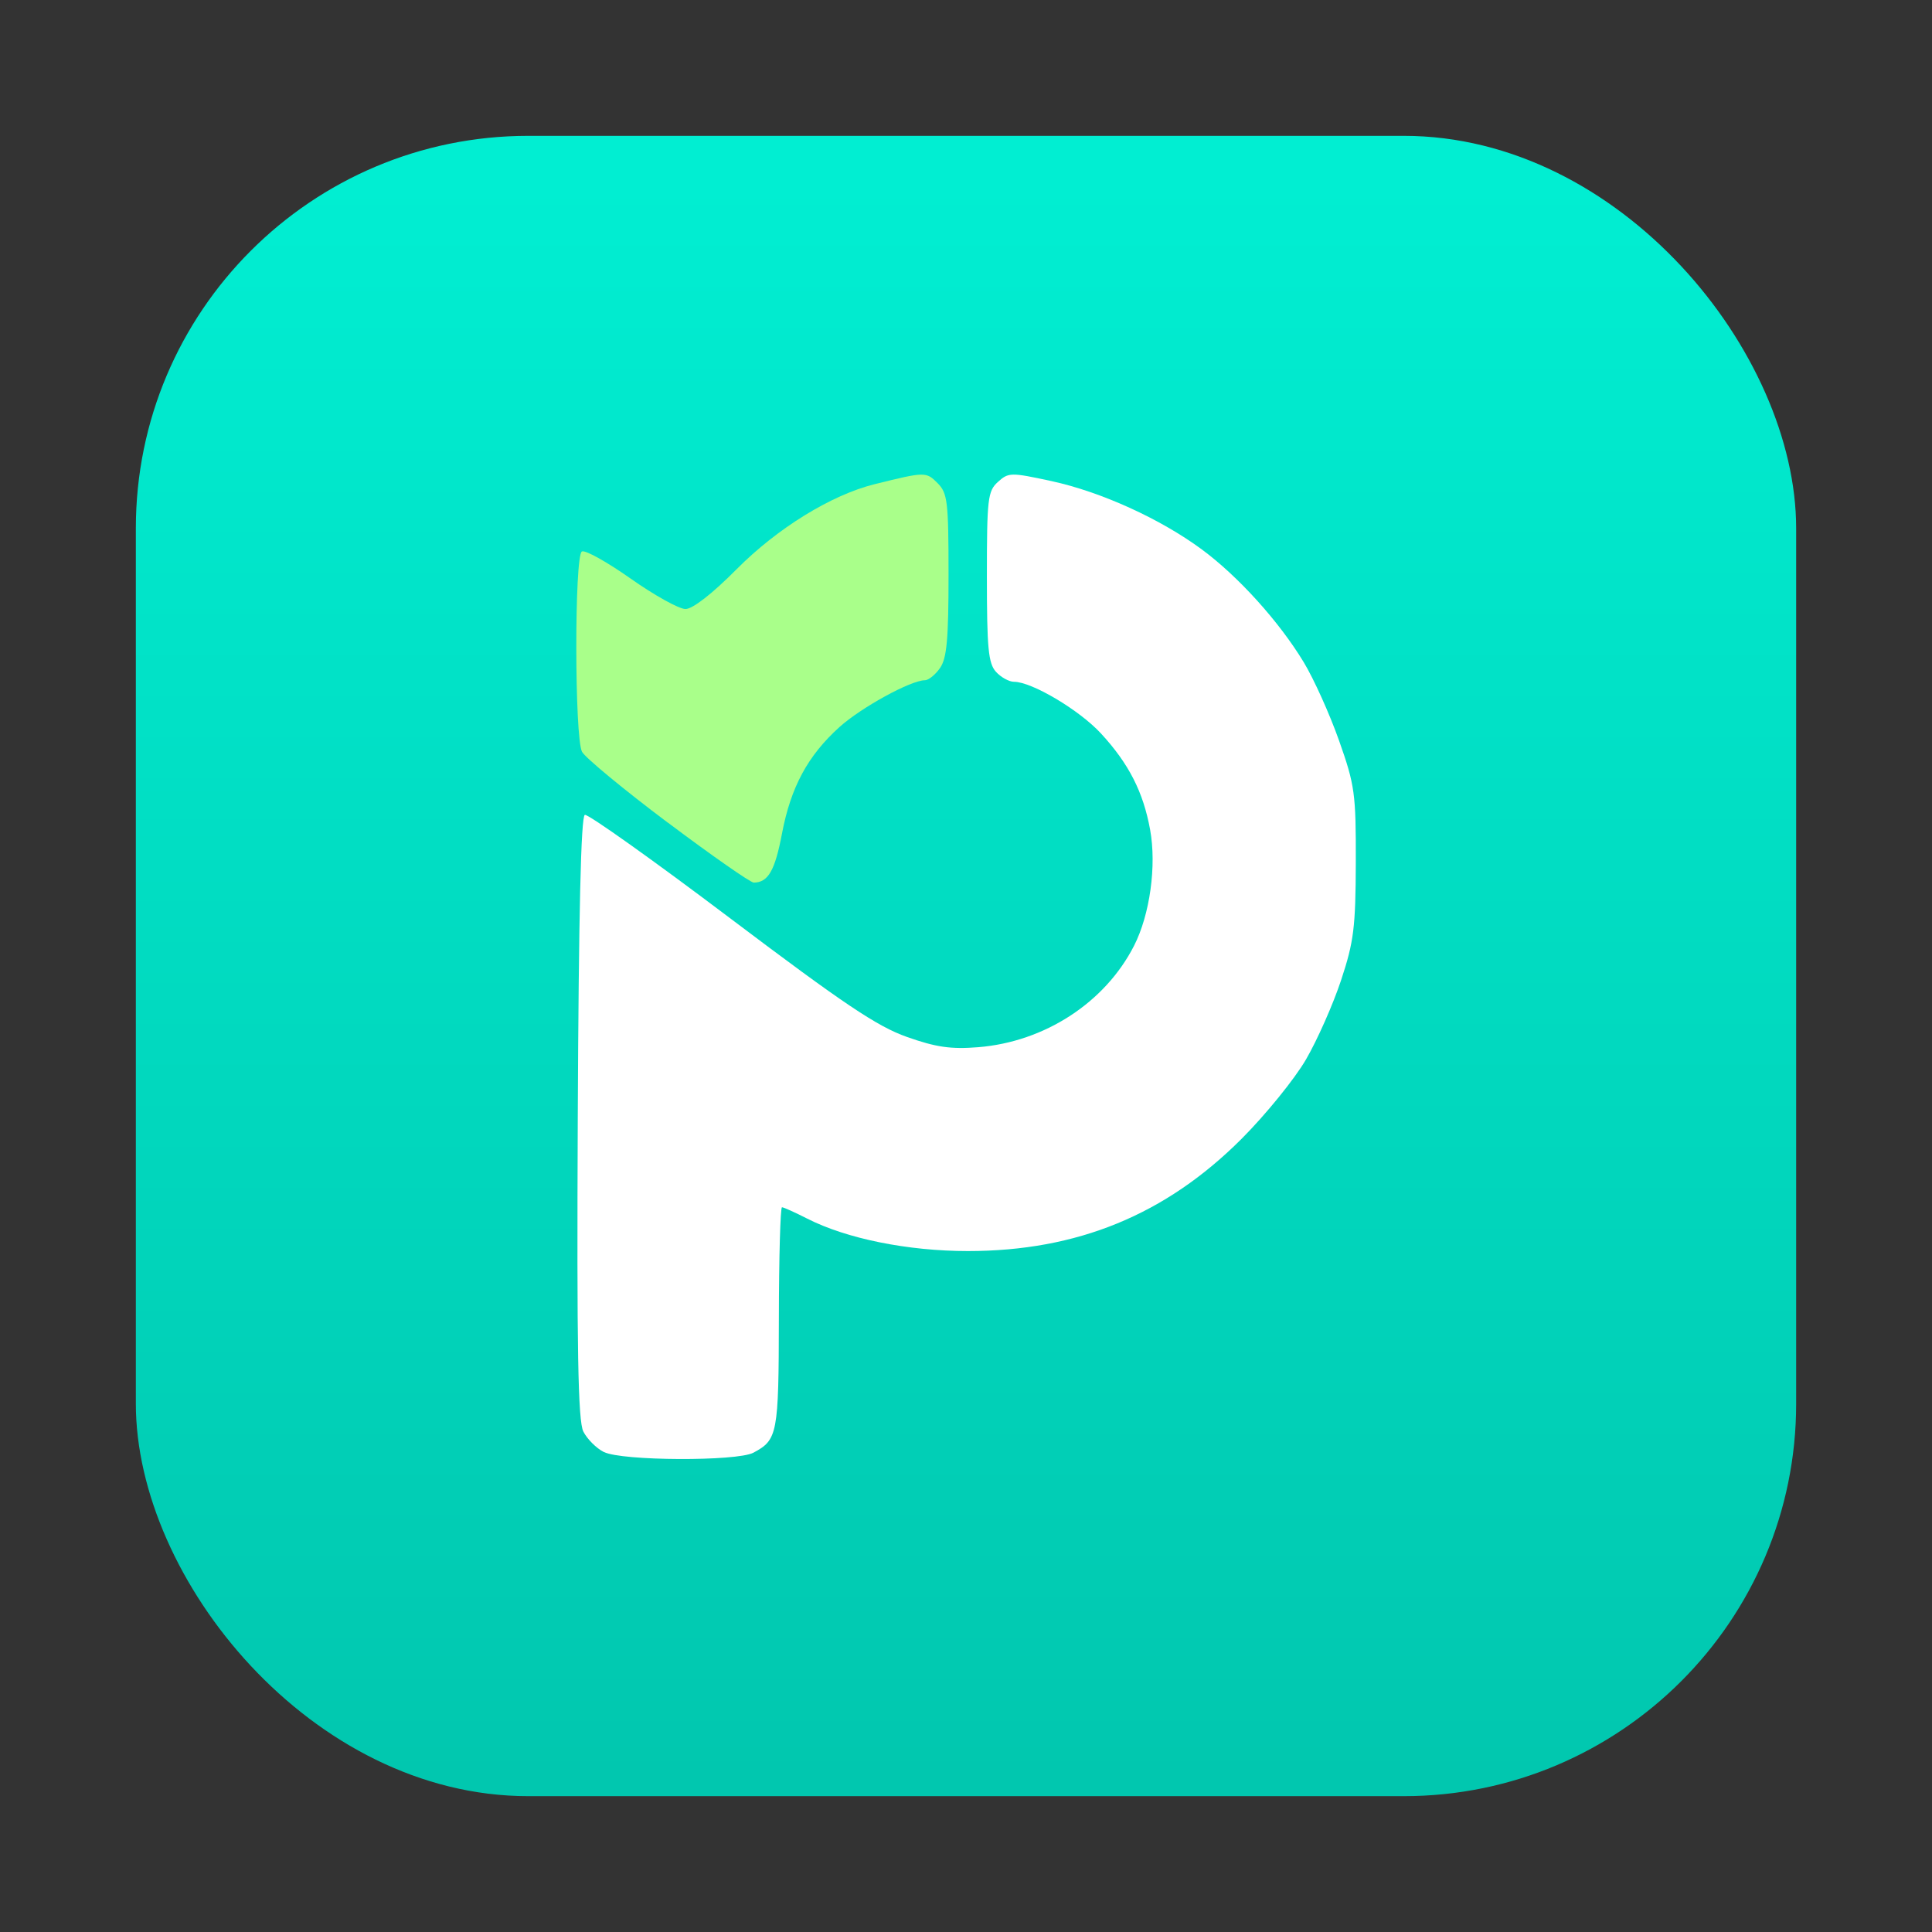 <?xml version="1.0" encoding="UTF-8"?>
<svg width="64" height="64" version="1.1" viewBox="0 0 64 64" xmlns="http://www.w3.org/2000/svg" xmlns:cc="http://creativecommons.org/ns#" xmlns:dc="http://purl.org/dc/elements/1.1/" xmlns:rdf="http://www.w3.org/1999/02/22-rdf-syntax-ns#">
 <rect x="0" y="0" width="64" height="64" fill="#333333" stroke="none"/>
 <defs>
  <linearGradient id="linearGradient1115" x1="-33.092" x2="-33.092" y1="5.543" y2="58.368" gradientTransform="translate(63.693)" gradientUnits="userSpaceOnUse">
   <stop stop-color="#00f4d7" stop-opacity=".973" offset="0"/>
   <stop stop-color="#00ccb3" stop-opacity=".973" offset="1"/>
  </linearGradient>
 </defs>
 <rect x="4.5" y="4.5" width="55" height="55" ry="13" fill="url(#linearGradient1115)" stroke-width=".473"/>
 <g transform="matrix(1.5 0 0 1.5 4.75 -1508.3)" stroke-width=".121">
  <path d="m10.168 1037.6c-0.165-0.083-0.368-0.287-0.452-0.452-0.118-0.232-0.146-1.793-0.123-6.938 0.02-4.511 0.07-6.652 0.156-6.681 0.07-0.023 1.517 1.006 3.215 2.288 2.507 1.892 3.241 2.384 3.9 2.617 0.642 0.227 0.971 0.274 1.571 0.226 1.469-0.118 2.803-0.986 3.443-2.241 0.35-0.686 0.5-1.765 0.355-2.561-0.151-0.833-0.471-1.46-1.085-2.126-0.476-0.517-1.528-1.142-1.921-1.142-0.11 0-0.289-0.099-0.399-0.221-0.168-0.186-0.2-0.521-0.2-2.097 0-1.728 0.019-1.893 0.244-2.096 0.233-0.211 0.285-0.212 1.178-0.019 1.098 0.238 2.41 0.834 3.327 1.512 0.803 0.593 1.705 1.592 2.247 2.487 0.224 0.37 0.575 1.149 0.781 1.732 0.349 0.987 0.374 1.17 0.37 2.691-0.004 1.434-0.043 1.749-0.324 2.599-0.176 0.532-0.525 1.321-0.776 1.753-0.251 0.432-0.892 1.221-1.423 1.753-1.678 1.678-3.63 2.478-6.044 2.478-1.327 0-2.681-0.274-3.551-0.718-0.269-0.137-0.518-0.249-0.554-0.249s-0.067 1.102-0.069 2.448c-4e-3 2.562-0.028 2.687-0.562 2.972-0.364 0.194-2.91 0.183-3.3-0.015z" fill="#fff"/>
  <path d="m11.58 1023.7c-0.972-0.73-1.823-1.434-1.893-1.564-0.166-0.31-0.17-4.321-0.004-4.423 0.067-0.042 0.551 0.227 1.076 0.597 0.525 0.37 1.07 0.673 1.212 0.673 0.159 0 0.591-0.336 1.13-0.879 0.899-0.906 2.092-1.641 3.048-1.878 1.114-0.276 1.137-0.277 1.388-0.025 0.222 0.222 0.244 0.4 0.244 2.03 0 1.421-0.038 1.841-0.188 2.055-0.103 0.148-0.253 0.269-0.332 0.27-0.314 0-1.414 0.605-1.89 1.035-0.699 0.631-1.073 1.325-1.268 2.351-0.156 0.82-0.305 1.079-0.623 1.083-0.073 0-0.927-0.596-1.899-1.326z" fill="#a9ff8a"/>
 </g>
</svg>
